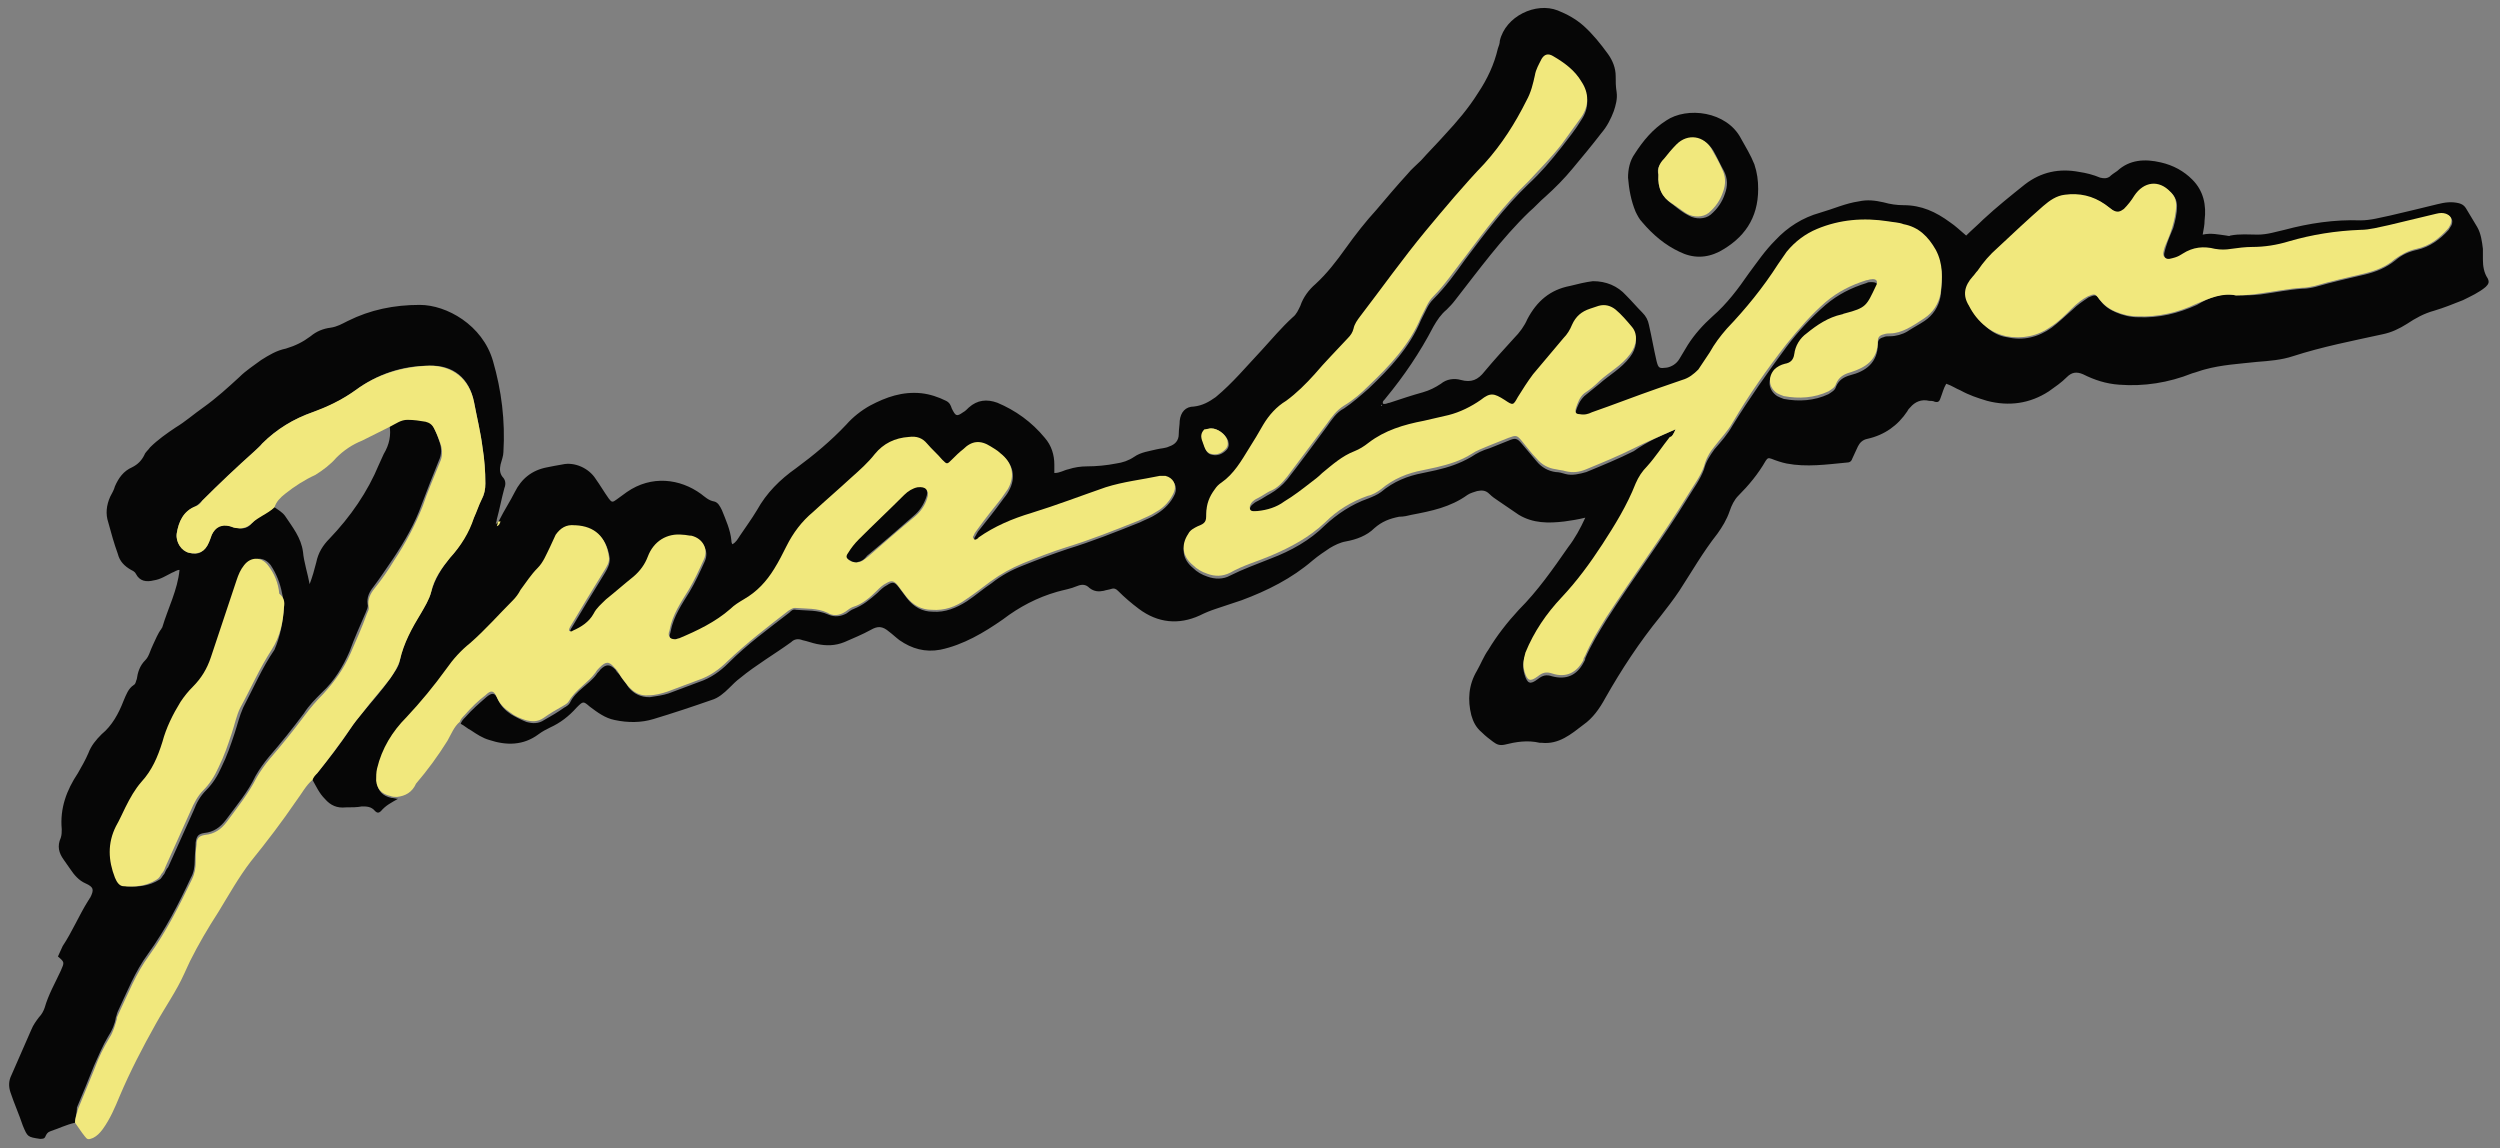<?xml version="1.0" encoding="utf-8"?>
<!-- Generator: Adobe Illustrator 23.0.1, SVG Export Plug-In . SVG Version: 6.00 Build 0)  -->
<svg version="1.1" id="Layer_1" xmlns="http://www.w3.org/2000/svg" xmlns:xlink="http://www.w3.org/1999/xlink" x="0px" y="0px"
	 viewBox="0 0 263.2 120.9" style="enable-background:new 0 0 263.2 120.9;" xml:space="preserve">
<rect x="0" y="0" width="263.2" height="120.9" fill="#808080" stroke="none"/>
<style type="text/css">
	.st0{fill:#060606;}
	.st1{fill:#F1E87D;}
	.st2{fill:#FFFFFF;}
</style>
<g id="CZJ1DM_1_">
	<g>
		<path class="st0" d="M7.9,118.2c-0.9,0.2-1.7,0.6-2.6,0.9c-0.3,0.1-0.4,0.3-0.5,0.5c-0.1,0.3-0.3,0.3-0.6,0.3
			c-1.3-0.2-1.3-0.2-1.8-1.4c-0.4-1.2-0.9-2.3-1.3-3.5c-0.2-0.6-0.2-1.2,0.1-1.8c0.7-1.6,1.4-3.2,2.1-4.8c0.2-0.5,0.5-0.9,0.8-1.3
			c0.3-0.3,0.5-0.7,0.6-1c0.4-1.4,1.1-2.6,1.7-3.9c0.4-0.9,0.4-0.9-0.3-1.5c0.2-0.4,0.3-0.7,0.5-1.1c1-1.5,1.7-3.2,2.7-4.8
			c0.1-0.1,0.1-0.2,0.2-0.3c0.4-0.8,0.4-1.1-0.5-1.5c-0.7-0.3-1.2-0.9-1.6-1.5c-0.2-0.3-0.5-0.7-0.7-1c-0.5-0.7-0.7-1.4-0.3-2.3
			c0.1-0.3,0.1-0.6,0.1-0.9c-0.2-2.2,0.5-4.1,1.7-5.9c0.4-0.7,0.8-1.4,1.1-2.1c0.3-0.8,0.8-1.4,1.4-2c1.1-0.9,1.8-2.2,2.3-3.5
			c0.3-0.7,0.5-1.3,1.1-1.7c0.2-0.1,0.2-0.4,0.3-0.6c0.1-0.7,0.3-1.4,0.9-2c0.4-0.4,0.5-1,0.8-1.6c0.3-0.6,0.5-1.2,0.9-1.7
			c0-0.1,0.1-0.1,0.1-0.2c0.6-2,1.6-3.9,1.8-6c-0.3,0-0.5,0.2-0.8,0.3c-0.6,0.3-1.2,0.7-1.9,0.8c-0.8,0.2-1.5,0.1-1.9-0.7
			c-0.1-0.2-0.3-0.3-0.5-0.4c-0.7-0.4-1.2-0.9-1.4-1.7c-0.4-1.1-0.7-2.2-1-3.3c-0.3-0.9-0.2-1.8,0.2-2.7c0.2-0.4,0.4-0.7,0.5-1.1
			c0.4-0.9,0.9-1.6,1.8-2c0.6-0.3,1-0.7,1.3-1.3c0.1-0.3,0.4-0.5,0.6-0.8c0.8-0.8,1.8-1.5,2.7-2.1c1-0.6,1.9-1.4,2.9-2.1
			c1.4-1,2.6-2.1,3.8-3.2c0.7-0.7,1.5-1.2,2.3-1.8c0.8-0.5,1.6-1,2.6-1.2c1-0.3,1.8-0.7,2.6-1.3c0.6-0.5,1.3-0.8,2.1-0.9
			c0.7-0.1,1.2-0.4,1.8-0.7c2.4-1.2,4.9-1.7,7.6-1.7c2.8,0,6.6,2.1,7.7,5.9c0.9,3.1,1.3,6.3,1.1,9.6c0,0.4-0.2,0.9-0.3,1.3
			c-0.1,0.5-0.1,0.9,0.2,1.3c0.3,0.3,0.4,0.7,0.2,1.2c-0.3,1.1-0.5,2.2-0.8,3.3c0,0.2-0.1,0.3-0.1,0.5c0.2-0.2,0.3-0.3,0.4-0.5
			c0.5-1,1.1-1.9,1.6-2.9c0.7-1.4,1.8-2.3,3.4-2.6c0.5-0.1,1-0.2,1.6-0.3c1.3-0.3,2.8,0.4,3.5,1.5c0.5,0.7,0.9,1.4,1.4,2.1
			c0.3,0.4,0.4,0.4,0.8,0.1c0.4-0.3,0.7-0.5,1.1-0.8c2.6-1.8,5.6-1.4,7.8,0.2c0.4,0.3,0.8,0.7,1.4,0.8c0.4,0.1,0.6,0.5,0.8,0.9
			c0.4,1,0.9,2.1,1,3.2c0,0.1,0,0.2,0.1,0.4c0.4-0.2,0.6-0.6,0.8-0.9c0.6-0.9,1.2-1.7,1.8-2.7c1-1.8,2.4-3.2,4.1-4.4
			c1.9-1.4,3.7-2.9,5.3-4.6c0.7-0.8,1.6-1.5,2.5-2c1.7-0.9,3.4-1.5,5.4-1.3c0.9,0.1,1.8,0.4,2.6,0.8c0.4,0.2,0.5,0.5,0.6,0.8
			c0.4,0.8,0.5,0.9,1.2,0.4c0.2-0.1,0.4-0.3,0.6-0.5c0.9-0.8,1.9-0.9,3-0.5c1.9,0.8,3.6,2,5,3.7c0.7,0.8,1,1.8,1,2.8
			c0,0.3,0,0.6,0,0.9c0.6,0,1-0.3,1.5-0.4c0.6-0.2,1.3-0.3,1.9-0.3c1,0,2.1-0.1,3.1-0.3c0.7-0.1,1.3-0.3,1.9-0.7
			c0.7-0.5,1.6-0.6,2.4-0.8c0.4-0.1,0.9-0.1,1.3-0.3c0.6-0.2,1-0.6,1-1.3c0-0.5,0.1-1,0.1-1.4c0.1-0.9,0.6-1.5,1.5-1.5
			c0.9-0.1,1.6-0.5,2.3-1c1.8-1.5,3.2-3.2,4.8-4.9c1.1-1.2,2.1-2.4,3.3-3.5c0.4-0.3,0.6-0.8,0.8-1.2c0.3-0.9,0.9-1.7,1.6-2.3
			c1.2-1.1,2.2-2.4,3.2-3.8c1-1.4,2.1-2.8,3.2-4c1.1-1.3,2.2-2.6,3.3-3.8c0.4-0.5,0.9-0.9,1.4-1.4c0.8-0.9,1.7-1.8,2.5-2.7
			c1.3-1.4,2.5-2.8,3.5-4.4c1-1.5,1.7-3,2.1-4.7c0.1-0.3,0.2-0.5,0.2-0.8c0.6-2.6,3.8-4.1,6.1-3.2c1,0.4,1.9,0.9,2.7,1.6
			c1,0.9,1.8,1.9,2.6,3c0.5,0.7,0.8,1.5,0.8,2.3c0,0.6,0,1.1,0.1,1.7c0.1,0.7-0.1,1.4-0.3,2c-0.3,0.8-0.7,1.6-1.3,2.3
			c-1,1.3-2,2.5-3,3.7c-0.9,1.1-1.9,2.1-2.9,3c-0.6,0.5-1.1,1.1-1.7,1.6c-2.9,2.8-5.3,6.1-7.8,9.3c-0.3,0.4-0.6,0.7-0.9,1
			c-0.6,0.5-1,1.1-1.4,1.8c-1.4,2.7-3.1,5.2-5,7.5c-0.1,0.2-0.4,0.3-0.3,0.6c0.3,0.1,0.5-0.1,0.7-0.1c1.2-0.4,2.4-0.8,3.5-1.1
			c0.7-0.2,1.3-0.5,1.9-0.9c0.6-0.5,1.4-0.6,2.1-0.4c1.1,0.3,1.8,0,2.5-0.9c1-1.2,2.1-2.4,3.1-3.5c0.6-0.6,1.1-1.3,1.4-2
			c1-1.9,2.4-3.1,4.5-3.5c0.8-0.2,1.6-0.4,2.4-0.5c1.4,0,2.6,0.5,3.5,1.5c0.6,0.6,1.1,1.2,1.7,1.8c0.4,0.4,0.6,0.8,0.7,1.3
			c0.3,1.3,0.5,2.5,0.8,3.8c0.2,0.8,0.3,0.8,1.1,0.7c0.5-0.1,1-0.4,1.3-0.9c0.3-0.5,0.6-1,0.9-1.5c0.7-1.1,1.6-2.1,2.6-3
			c1.5-1.3,2.7-2.9,3.8-4.5c0.9-1.2,1.7-2.4,2.8-3.5c1.3-1.4,2.9-2.4,4.7-2.9c1.4-0.4,2.7-1,4.1-1.2c0.9-0.2,1.7-0.1,2.6,0.1
			c0.7,0.2,1.4,0.3,2.1,0.3c1.9,0,3.4,0.7,4.9,1.8c0.6,0.4,1.1,0.9,1.7,1.4c0.6-0.6,1.2-1.1,1.8-1.7c1.4-1.3,2.9-2.5,4.4-3.7
			c1.7-1.3,3.6-1.7,5.7-1.3c0.7,0.1,1.5,0.3,2.2,0.6c0.4,0.1,0.7,0.1,1-0.1c0.2-0.2,0.5-0.4,0.8-0.6c1.3-1.2,2.9-1.3,4.6-0.9
			c1.3,0.3,2.4,0.9,3.3,1.8c1.2,1.2,1.5,2.7,1.3,4.3c0,0.5-0.1,0.9-0.2,1.5c0.9-0.2,1.7,0,2.5,0.1c0.1,0,0.3,0.1,0.4,0
			c1-0.2,2-0.1,2.9-0.1c1,0,1.9-0.3,2.8-0.5c2.6-0.7,5.3-1.1,8-1c1.1,0,2.1-0.3,3.1-0.5c1.7-0.4,3.4-0.8,5-1.2
			c0.8-0.2,1.5-0.3,2.3-0.1c0.3,0.1,0.5,0.2,0.7,0.5c0.4,0.7,0.8,1.3,1.2,2c0.4,0.7,0.5,1.5,0.6,2.3c0,0.4,0,0.8,0,1.1
			c0,0.7,0.1,1.4,0.5,2c0.2,0.4,0.1,0.6-0.2,0.9c-0.7,0.6-1.6,1-2.4,1.4c-1,0.4-2,0.8-3,1.1c-1.1,0.3-2,0.8-2.9,1.4
			c-0.8,0.5-1.6,0.9-2.6,1.1c-3.2,0.7-6.3,1.3-9.4,2.3c-1.2,0.4-2.5,0.5-3.8,0.6c-1.8,0.2-3.7,0.3-5.5,0.8c-0.4,0.1-0.9,0.3-1.3,0.4
			c-2.5,1-5.1,1.4-7.7,1.2c-1.4-0.1-2.6-0.5-3.8-1.1c-0.7-0.3-1.2-0.2-1.7,0.3c-0.6,0.6-1.2,1-1.9,1.5c-2,1.3-4.2,1.6-6.5,1
			c-1-0.3-1.9-0.6-2.8-1.1c-0.5-0.2-0.9-0.5-1.5-0.7c-0.3,0.5-0.4,1-0.6,1.5c-0.1,0.3-0.2,0.5-0.6,0.4c-0.2-0.1-0.4-0.1-0.6-0.1
			c-0.8-0.2-1.5,0.1-2,0.7c-0.1,0.1-0.2,0.2-0.3,0.4c-1,1.5-2.4,2.5-4.2,2.9c-0.5,0.1-0.8,0.4-1,0.8c-0.2,0.4-0.4,0.9-0.6,1.3
			c-0.1,0.3-0.3,0.4-0.6,0.4c-2.1,0.2-4.2,0.5-6.3,0.1c-0.5-0.1-1.1-0.3-1.6-0.5c-0.3-0.1-0.4-0.1-0.6,0.2c-0.8,1.4-1.8,2.6-2.9,3.7
			c-0.4,0.4-0.7,1-0.9,1.6c-0.3,0.9-0.8,1.7-1.3,2.4c-1.5,1.9-2.7,4-4,6c-0.6,0.9-1.3,1.8-2,2.7c-2.2,2.7-4.1,5.6-5.8,8.6
			c-0.6,1.1-1.3,2.1-2.3,2.8c-1.3,1-2.6,2.1-4.4,1.9c-0.1,0-0.2,0-0.2,0c-1.3-0.3-2.5-0.1-3.7,0.2c-0.5,0.1-0.8,0-1.2-0.3
			c-0.4-0.3-0.8-0.6-1.2-1c-0.6-0.5-0.9-1.1-1.1-1.8c-0.4-1.6-0.3-3.2,0.6-4.7c0.4-0.7,0.7-1.5,1.2-2.2c0.9-1.5,2-2.9,3.2-4.2
			c2-2,3.6-4.3,5.2-6.6c0.7-0.9,1.3-2,1.8-3.1c-0.8,0.2-1.5,0.3-2.2,0.4c-1.7,0.2-3.3,0.2-4.8-0.7c-0.7-0.5-1.5-1-2.2-1.5
			c-0.3-0.2-0.6-0.4-0.9-0.7c-0.4-0.4-0.8-0.4-1.3-0.3c-0.3,0.1-0.7,0.2-1,0.4c-1.8,1.3-3.8,1.7-5.9,2.1c-0.4,0.1-0.8,0.2-1.3,0.2
			c-1,0.2-1.8,0.5-2.6,1.2c-0.8,0.8-1.9,1.2-3,1.4c-0.6,0.1-1.2,0.4-1.7,0.7c-0.6,0.4-1.2,0.8-1.8,1.3c-2.2,1.9-4.8,3.2-7.5,4.2
			c-0.9,0.3-1.8,0.6-2.7,0.9c-0.6,0.2-1.1,0.4-1.7,0.7c-2.2,1-4.4,0.8-6.4-0.7c-0.8-0.6-1.5-1.2-2.2-1.9c-0.2-0.2-0.4-0.3-0.7-0.2
			c-0.3,0.1-0.5,0.1-0.8,0.2c-0.5,0.1-1,0.1-1.5-0.3c-0.4-0.4-0.8-0.4-1.3-0.2c-0.7,0.3-1.4,0.4-2.1,0.6c-2.1,0.6-4,1.6-5.7,2.9
			c-2,1.4-4.2,2.7-6.6,3.2c-1.6,0.3-3-0.1-4.3-1c-0.4-0.3-0.7-0.6-1.1-0.9c-0.7-0.6-1.2-0.6-1.9-0.2c-0.9,0.5-1.9,0.9-2.8,1.3
			c-1,0.4-1.9,0.4-2.9,0.2c-0.5-0.1-1-0.3-1.5-0.4c-0.5-0.2-0.9-0.1-1.2,0.2c-1.8,1.3-3.7,2.4-5.4,3.8c-0.4,0.3-0.7,0.6-1.1,1
			c-0.6,0.6-1.2,1.1-1.9,1.3c-2,0.7-4.1,1.4-6.1,2c-1.3,0.4-2.7,0.4-4.1,0.1c-1-0.2-1.8-0.8-2.6-1.4c-0.7-0.6-0.7-0.6-1.4,0.1
			c-0.8,0.9-1.7,1.6-2.8,2.1c-0.4,0.2-0.8,0.4-1.2,0.7c-1.6,1.2-3.4,1.2-5.2,0.6c-0.7-0.2-1.3-0.6-1.9-1c-0.4-0.2-0.7-0.5-1.1-0.7
			c0.1-0.3,0.3-0.5,0.5-0.7c0.7-0.8,1.4-1.4,2.2-2.1c0.6-0.5,0.9-0.5,1.2,0.2c0.3,0.7,0.8,1.2,1.4,1.6c0.5,0.3,1.1,0.6,1.6,0.8
			c0.7,0.2,1.3,0.2,1.9-0.2c0.7-0.4,1.4-0.8,2.1-1.3c0.2-0.1,0.5-0.3,0.6-0.5c0.6-1.3,2-1.9,2.8-3c0.1-0.2,0.3-0.3,0.4-0.5
			c0.6-0.6,1-0.6,1.6,0c0.1,0.2,0.2,0.3,0.4,0.5c0.3,0.5,0.7,0.9,1,1.4c0.6,0.7,1.3,1,2.2,1c0.7-0.1,1.4-0.2,2-0.4
			c1.1-0.4,2.1-0.8,3.2-1.2c1.2-0.4,2.2-1.1,3.1-2c2-2,4.2-3.6,6.4-5.3c0.2-0.2,0.4-0.4,0.7-0.3c1.1,0.1,2.3,0,3.4,0.5
			c0.7,0.3,1.3,0.2,1.9-0.1c0.3-0.2,0.5-0.4,0.8-0.5c1-0.4,1.7-1,2.5-1.7c0.3-0.3,0.6-0.6,1-0.8c0.6-0.4,0.8-0.3,1.2,0.2
			c0.3,0.4,0.6,0.8,0.9,1.2c0.7,0.9,1.6,1.4,2.7,1.4c1.3,0.1,2.5-0.4,3.6-1.1c0.9-0.6,1.7-1.3,2.6-1.9c1-0.8,2.1-1.4,3.4-1.9
			c1.5-0.6,3.1-1.2,4.6-1.7c2.6-0.8,5.1-1.8,7.6-2.8c0.6-0.3,1.2-0.5,1.8-0.9c0.8-0.5,1.5-1.2,1.9-2.1c0.3-0.8-0.1-1.5-0.9-1.7
			c-0.2,0-0.4,0-0.6,0c-1.9,0.3-3.9,0.6-5.7,1.2c-2.6,0.9-5.2,1.9-7.8,2.7c-2,0.6-3.9,1.4-5.6,2.6c0,0-0.1,0.1-0.1,0.1
			c-0.1,0.1-0.3,0.2-0.4,0c-0.1-0.1,0-0.2,0-0.3c0.2-0.3,0.3-0.6,0.5-0.8c0.8-1,1.6-2,2.4-3.1c0.2-0.3,0.5-0.6,0.7-1
			c0.8-1.4,0.5-2.9-0.8-3.8c-0.3-0.2-0.7-0.5-1-0.7c-1.1-0.6-2-0.5-2.9,0.3c-0.4,0.4-0.8,0.8-1.2,1.1c-0.5,0.5-0.6,0.4-1,0
			c-0.5-0.6-1.1-1.2-1.6-1.7c-0.5-0.5-1.2-0.8-1.9-0.7c-1.4,0.2-2.6,0.7-3.6,1.8c-0.8,0.9-1.7,1.7-2.5,2.5c-1.3,1.2-2.6,2.4-4,3.6
			c-1.2,1-2,2.2-2.8,3.6c-0.4,0.8-0.9,1.6-1.3,2.4c-0.8,1.3-1.8,2.4-3.2,3.2c-0.5,0.3-1,0.6-1.4,1c-1.6,1.4-3.4,2.3-5.4,3.1
			c-0.1,0.1-0.3,0.1-0.4,0.1c-0.4,0.1-0.7-0.2-0.7-0.6c0-0.1,0.1-0.3,0.1-0.4c0.3-1.6,1.2-2.9,2-4.2c0.6-1,1.1-2.1,1.6-3.2
			c0.5-1.1-0.2-2.2-1.3-2.5c-0.3-0.1-0.6-0.1-0.9-0.1c-1.7-0.2-3.2,0.7-3.7,2.3c-0.3,0.9-0.8,1.6-1.5,2.1c-1,0.8-1.9,1.6-2.9,2.4
			c-0.5,0.4-1,0.9-1.3,1.5c-0.5,0.9-1.3,1.4-2.2,1.8c-0.1,0.1-0.3,0.1-0.4,0c0-0.3,0.2-0.5,0.3-0.7c0.5-0.8,1-1.7,1.5-2.5
			c0.6-1,1.3-2.1,1.9-3.1c0.3-0.5,0.5-0.9,0.5-1.5c-0.3-2.1-1.4-3.2-3.5-3.3c0,0-0.1,0-0.1,0c-0.9,0-1.5,0.3-2,1
			c-0.2,0.4-0.4,0.9-0.6,1.3c-0.4,0.8-0.7,1.6-1.3,2.2c-0.7,0.7-1.2,1.5-1.8,2.3c-0.3,0.4-0.5,0.8-0.8,1.1c-1.5,1.5-2.9,3.1-4.5,4.5
			c-0.9,0.8-1.8,1.7-2.5,2.7c-1.3,1.8-2.6,3.5-4.2,5.1c-1.5,1.5-2.6,3.3-3.1,5.4c-0.1,0.4-0.1,0.9-0.1,1.3c0.1,0.9,0.6,1.4,1.5,1.6
			c0.2,0,0.5,0.1,0.7,0.1c-0.7,0.4-1.3,0.7-1.8,1.3c-0.2,0.2-0.4,0.2-0.6,0c-0.4-0.5-0.9-0.5-1.4-0.5c-0.5,0.1-1.1,0.1-1.7,0.1
			c-0.9,0.1-1.6-0.2-2.2-0.9c-0.6-0.6-0.9-1.3-1.3-2c0.1-0.3,0.3-0.5,0.5-0.7c1.2-1.5,2.4-3,3.5-4.7c0.4-0.6,0.9-1.2,1.3-1.7
			c1-1.2,2-2.3,2.9-3.6c0.4-0.6,0.9-1.2,1-1.9c0.4-1.8,1.2-3.4,2.2-4.9c0.4-0.7,0.9-1.5,1.1-2.3c0.4-1.4,1.1-2.5,2-3.6
			c1.1-1.2,1.9-2.7,2.5-4.2c0.2-0.6,0.5-1.3,0.8-1.9c0.3-0.5,0.4-1.1,0.4-1.7c0-1.3-0.1-2.5-0.3-3.8c-0.2-1.6-0.6-3.2-0.9-4.8
			c-0.5-2.5-2.2-3.9-4.7-3.8c-2.9,0-5.5,0.9-7.8,2.6c-1.4,1-2.9,1.8-4.5,2.3c-2,0.7-3.8,1.8-5.3,3.3c-0.3,0.3-0.5,0.5-0.8,0.8
			c-1.9,1.7-3.7,3.4-5.5,5.2c-0.2,0.2-0.4,0.4-0.7,0.6c-1.3,0.5-1.8,1.7-2,2.9c-0.1,0.9,0.5,1.8,1.3,2c1,0.3,1.6-0.1,2.1-1.1
			c0.1-0.3,0.2-0.6,0.3-0.8c0.4-0.9,1-1.2,1.9-0.9c0.3,0.1,0.5,0.2,0.8,0.2c0.6,0.1,1.1,0,1.5-0.5c0.7-0.8,1.7-1.1,2.4-1.7
			c0.4,0.3,0.8,0.5,1.1,0.9c0.8,1.2,1.7,2.3,1.9,3.8c0.1,1.1,0.5,2.3,0.7,3.4c0.3-0.8,0.5-1.5,0.7-2.3c0.2-1,0.7-1.8,1.4-2.5
			c2.2-2.3,4-4.9,5.2-7.8c0.2-0.4,0.3-0.7,0.5-1.1c0.6-1,0.8-2,0.6-3.1c0.6-0.3,1.1-0.7,1.8-0.7c0.6,0,1.3,0.1,1.9,0.2
			c0.4,0.1,0.7,0.3,0.9,0.7c0.3,0.5,0.5,1.1,0.7,1.7c0.2,0.6,0.2,1.3-0.1,1.9c-0.6,1.5-1.2,3-1.8,4.6c-0.7,2-1.8,3.9-3,5.7
			c-0.7,1-1.4,2.1-2.1,3c-0.4,0.5-0.7,1.1-0.6,1.8c0.1,0.3-0.1,0.6-0.2,0.9c-0.6,1.4-1.2,2.7-1.7,4.1c-0.7,1.6-1.6,3.1-2.9,4.3
			c-0.7,0.7-1.4,1.4-1.9,2.2c-1.2,1.6-2.4,3.1-3.7,4.6c-0.5,0.6-1,1.3-1.4,2c-0.8,1.7-2,3.1-3.1,4.6c-0.6,0.8-1.3,1.3-2.3,1.4
			c-0.6,0.1-0.8,0.3-0.9,1c0,0.6-0.1,1.3-0.1,1.9c0,0.6-0.1,1.3-0.4,1.8c-1.3,2.8-2.7,5.5-4.5,8c-1.4,1.9-2.2,4-3.2,6.1
			c-0.1,0.2-0.1,0.4-0.2,0.6c-0.1,0.7-0.4,1.4-0.8,2c-0.6,1-1,2-1.5,3.1c-0.6,1.5-1.2,3-1.8,4.4C8.1,117.2,7.9,117.7,7.9,118.2z
			 M176.4,45.2c-0.2,0.5-0.4,0.8-0.6,1.1c-0.8,1.1-1.5,2.1-2.4,3.1c-0.5,0.6-0.9,1.1-1.2,1.8c-0.9,2.3-2.2,4.3-3.5,6.4
			c-1.3,2-2.6,3.9-4.3,5.6c-1.6,1.7-2.9,3.6-3.8,5.8c-0.3,0.7-0.3,1.3-0.1,2c0.3,1,0.6,1.1,1.4,0.5c0.5-0.4,0.9-0.5,1.5-0.3
			c1.5,0.4,2.6-0.1,3.3-1.4c0.1-0.2,0.2-0.3,0.2-0.5c0.6-1.4,1.4-2.7,2.2-4c2.8-4.4,5.9-8.5,8.6-12.9c0.6-1,1.3-1.9,1.7-3
			c0.2-0.8,0.6-1.4,1.1-2.1c0.7-0.8,1.4-1.6,1.9-2.5c1.8-2.9,3.7-5.6,5.7-8.3c1.2-1.6,2.6-3.1,4.1-4.4c1.3-1.1,2.7-1.8,4.3-2.3
			c0.2-0.1,0.3-0.1,0.5-0.1c0.6,0,0.8,0.2,0.5,0.7c-1,2.1-1,2.4-3.3,2.9c-0.1,0-0.2,0.1-0.3,0.1c-1.4,0.3-2.6,1-3.7,2
			c-0.7,0.6-1.2,1.3-1.3,2.2c-0.1,0.6-0.4,0.9-1,1c-0.4,0.1-0.8,0.3-1.1,0.6c-0.8,0.8-0.6,1.9,0.3,2.5c0.2,0.1,0.4,0.2,0.7,0.3
			c1.6,0.3,3.2,0.2,4.7-0.5c0.3-0.2,0.7-0.4,0.8-0.8c0.3-0.7,0.8-1,1.5-1.2c1.6-0.4,2.9-1.3,2.9-3.3c0-0.4,0.2-0.6,0.6-0.7
			c0.2-0.1,0.4-0.1,0.7-0.1c0.6,0,1.3-0.2,1.8-0.5c0.6-0.4,1.2-0.7,1.8-1.1c0.9-0.6,1.5-1.5,1.7-2.6c0.2-1.6,0.3-3.1-0.5-4.6
			c-0.7-1.4-1.8-2.3-3.4-2.7c-0.5-0.1-1.1-0.2-1.6-0.3c-2.6-0.5-5.1-0.2-7.5,0.8c-1.3,0.5-2.4,1.3-3.2,2.4c-0.3,0.4-0.6,0.8-0.9,1.3
			c-1.5,2.4-3.4,4.7-5.4,6.8c-0.7,0.8-1.3,1.6-1.8,2.5c-0.4,0.6-0.7,1.2-1.2,1.8c-0.4,0.6-1,0.9-1.7,1.1c-0.9,0.2-1.7,0.5-2.6,0.9
			c-2.3,0.8-4.6,1.7-6.9,2.5c-0.4,0.2-0.9,0.2-1.3,0.2c-0.4-0.1-0.5-0.2-0.4-0.6c0.2-0.6,0.4-1.1,0.9-1.6c0.5-0.4,1.1-0.9,1.6-1.3
			c1-0.9,2.3-1.6,3.2-2.8c0.7-0.9,0.9-2.1,0.2-2.9c-0.5-0.6-1.1-1.3-1.7-1.8c-0.5-0.5-1.2-0.6-1.8-0.4c-0.3,0.1-0.6,0.2-0.9,0.3
			c-0.9,0.3-1.6,0.8-1.9,1.7c-0.2,0.5-0.5,1-0.9,1.4c-1.1,1.3-2.1,2.5-3.2,3.8c-0.6,0.7-1.2,1.5-1.6,2.4c-0.5,0.9-0.5,0.9-1.4,0.3
			c-1-0.7-1.4-0.7-2.5,0c-1,0.8-2.2,1.3-3.4,1.6c-0.9,0.2-1.7,0.4-2.6,0.6c-2.1,0.4-4.1,1-5.8,2.3c-0.5,0.3-1,0.7-1.5,0.9
			c-1.3,0.5-2.4,1.4-3.4,2.3c-0.4,0.3-0.8,0.7-1.2,1c-0.9,0.7-1.8,1.4-2.8,2c-0.9,0.5-1.8,0.9-2.8,1c-0.3,0-0.7,0.1-0.8-0.2
			c-0.1-0.4,0.1-0.7,0.4-0.9c0.1-0.1,0.3-0.2,0.5-0.3c0.4-0.2,0.8-0.5,1.2-0.7c0.7-0.4,1.3-0.9,1.8-1.5c1.4-1.8,2.8-3.7,4.2-5.6
			c0.5-0.7,1-1.5,1.8-1.9c0.9-0.6,1.8-1.4,2.6-2.1c2.2-2.1,4.3-4.3,5.5-7.2c0.2-0.4,0.4-0.8,0.6-1.2c0.2-0.4,0.4-0.7,0.7-1
			c1.3-1.3,2.3-2.7,3.3-4.1c2.1-2.8,4.2-5.6,6.7-8c1.3-1.2,2.4-2.5,3.5-3.9c0.7-0.9,1.5-1.9,2.1-2.9c0.8-1.2,0.8-2.5,0-3.7
			c-0.8-1.2-1.9-2-3-2.7c-0.5-0.3-0.9-0.2-1.2,0.3c-0.3,0.5-0.6,1-0.7,1.7c-0.2,0.9-0.4,1.9-0.9,2.7c-1.3,2.3-2.6,4.6-4.4,6.6
			c-2.1,2.3-4.2,4.7-6.2,7.1c-2.4,2.9-4.6,6.1-6.9,9c-0.3,0.4-0.6,0.8-0.7,1.3c-0.1,0.4-0.3,0.7-0.6,1c-1.2,1.3-2.3,2.5-3.5,3.8
			c-0.9,1-1.9,2-3,2.8c-0.9,0.7-1.7,1.5-2.4,2.5c-0.5,0.8-1,1.6-1.5,2.5c-0.8,1.4-1.6,2.7-2.9,3.6c-0.3,0.2-0.5,0.5-0.7,0.7
			c-0.6,0.8-0.9,1.6-0.9,2.6c0,0.8-0.1,1-0.9,1.3c-0.4,0.2-0.8,0.4-1,0.8c-0.8,1.2-0.6,2.4,0.5,3.3c0.4,0.4,0.9,0.7,1.5,0.9
			c0.8,0.3,1.7,0.3,2.4-0.1c1.4-0.7,2.8-1.2,4.3-1.8c2.1-0.8,4.1-1.9,5.7-3.5c1.3-1.2,2.8-2.2,4.5-2.8c0.5-0.2,1-0.4,1.4-0.7
			c1.3-1.1,2.8-1.7,4.4-2c0.5-0.1,0.9-0.2,1.4-0.3c1.3-0.3,2.5-0.7,3.7-1.4c0.6-0.4,1.2-0.7,1.9-0.9c0.7-0.3,1.3-0.5,2-0.8
			c0.7-0.3,0.9-0.3,1.4,0.3c0.5,0.6,1.1,1.3,1.6,1.9c0.5,0.6,1.2,1,2,1.1c0.3,0,0.7,0.1,1,0.2c0.7,0.2,1.5,0,2.2-0.2
			c1.7-0.7,3.4-1.4,5-2.2C173.4,46.5,174.8,45.9,176.4,45.2z M235.4,31.1c1,0,1.8,0,2.6-0.1c1.5-0.2,2.9-0.5,4.4-0.6
			c0.5,0,1-0.1,1.4-0.2c1.7-0.5,3.5-0.9,5.2-1.3c1.2-0.3,2.2-0.7,3.2-1.5c0.7-0.6,1.4-0.9,2.3-1.1c1.3-0.3,2.4-1.1,3.3-2.1
			c0.1-0.2,0.2-0.3,0.3-0.5c0.2-0.5,0-0.9-0.5-1.1c-0.3-0.1-0.7-0.1-1,0c-1.7,0.4-3.3,0.8-5,1.2c-1,0.2-2,0.5-3,0.5
			c-2.5,0.1-5,0.5-7.5,1.2c-1.3,0.4-2.6,0.6-3.9,0.6c-0.7,0-1.5,0.1-2.2,0.2c-0.6,0.1-1.1,0.1-1.7,0c-1.2-0.3-2.4-0.1-3.4,0.5
			c-0.2,0.1-0.5,0.3-0.8,0.4c-0.4,0.1-0.8,0.3-1.1,0c-0.3-0.3-0.1-0.7,0-1.1c0.2-0.7,0.5-1.4,0.8-2.1c0.2-0.7,0.4-1.5,0.4-2.3
			c0-0.5-0.2-1-0.6-1.4c-1.3-1.2-2.9-1.1-3.8,0.4c-0.3,0.5-0.7,1-1.1,1.4c-0.4,0.4-0.7,0.4-1.2,0.1c-0.3-0.2-0.5-0.4-0.8-0.6
			c-1.3-0.9-2.7-1.2-4.2-1c-0.9,0.1-1.6,0.6-2.3,1.2c-1.7,1.4-3.2,2.9-4.8,4.4c-0.8,0.7-1.6,1.5-2.1,2.4c-0.1,0.2-0.3,0.4-0.5,0.6
			c-0.9,1-1,2-0.4,3.1c0.5,0.8,1.1,1.6,1.8,2.2c0.6,0.5,1.3,0.9,2.1,1c1.7,0.4,3.3,0,4.7-1c0.8-0.6,1.5-1.3,2.2-1.9
			c0.5-0.5,1.1-0.9,1.7-1.3c0.7-0.3,0.8-0.3,1.2,0.3c0.4,0.6,1,1,1.7,1.3c0.7,0.3,1.5,0.5,2.3,0.5c2.2,0.1,4.2-0.4,6.2-1.3
			C232.6,31.3,234,30.8,235.4,31.1z M29.9,63.9c0-0.5-0.1-1-0.2-1.4c-0.2-1.1-0.6-2.1-1.2-3c-0.7-0.9-1.7-0.9-2.5,0
			c-0.4,0.5-0.6,1-0.8,1.6c-0.9,2.7-1.8,5.4-2.7,8.1c-0.4,1.2-1,2.2-1.9,3.1c-0.5,0.5-0.9,1-1.3,1.6c-0.9,1.3-1.5,2.7-1.9,4.2
			c-0.4,1.6-1.1,3-2.2,4.2c-0.7,0.8-1.3,1.8-1.7,2.7c-0.3,0.7-0.6,1.4-1,2c-0.9,1.8-0.8,3.6-0.1,5.4c0.2,0.4,0.4,0.8,0.9,0.9
			c1.2,0.1,2.4,0,3.5-0.7c0.2-0.1,0.3-0.4,0.5-0.6c0.1-0.2,0.2-0.5,0.4-0.7c0.9-2,1.8-4,2.7-6c0.3-0.8,0.7-1.5,1.3-2.1
			c0.7-0.7,1.2-1.5,1.6-2.4c0.6-1.2,1-2.4,1.4-3.6c0.3-0.9,0.5-1.8,0.9-2.7c1.1-2.1,2-4.2,3.3-6.1C29.5,67,29.8,65.5,29.9,63.9z
			 M127.5,45.1c-0.2,0-0.4,0.1-0.6,0.2c-0.4,0.4-0.4,0.8-0.2,1.3c0.2,0.5,0.2,1.2,1,1.3c0.5,0.1,1-0.1,1.4-0.5
			c0.3-0.3,0.3-0.6,0.2-1C129,45.7,128.2,45.1,127.5,45.1z M145.5,42.6C145.4,42.6,145.4,42.6,145.5,42.6c0,0.1,0,0.1,0,0.1
			C145.5,42.7,145.5,42.7,145.5,42.6C145.5,42.6,145.5,42.6,145.5,42.6z"/>
		<path class="st1" d="M41.8,83.9c-0.2,0-0.5,0-0.7-0.1c-0.9-0.2-1.4-0.7-1.5-1.6c0-0.4,0-0.9,0.1-1.3c0.5-2.1,1.6-3.9,3.1-5.4
			c1.5-1.6,2.9-3.3,4.2-5.1c0.7-1,1.5-1.9,2.5-2.7c1.6-1.4,3-3,4.5-4.5c0.3-0.3,0.6-0.7,0.8-1.1c0.6-0.8,1.1-1.6,1.8-2.3
			c0.6-0.6,0.9-1.4,1.3-2.2c0.2-0.4,0.4-0.9,0.6-1.3c0.5-0.7,1.1-1.1,2-1c0,0,0.1,0,0.1,0c2,0.1,3.2,1.2,3.5,3.3
			c0.1,0.6-0.2,1-0.5,1.5c-0.6,1-1.3,2.1-1.9,3.1c-0.5,0.8-1,1.7-1.5,2.5c-0.1,0.2-0.3,0.4-0.3,0.7c0.2,0.1,0.3,0.1,0.4,0
			c0.9-0.4,1.7-0.9,2.2-1.8c0.3-0.6,0.8-1,1.3-1.5c1-0.8,1.9-1.6,2.9-2.4c0.7-0.6,1.2-1.3,1.5-2.1c0.6-1.6,2-2.5,3.7-2.3
			c0.3,0,0.6,0.1,0.9,0.1c1.2,0.3,1.8,1.4,1.3,2.5c-0.5,1.1-1,2.2-1.6,3.2c-0.8,1.3-1.7,2.6-2,4.2c0,0.1-0.1,0.3-0.1,0.4
			c0,0.4,0.2,0.6,0.7,0.6c0.1,0,0.3-0.1,0.4-0.1c1.9-0.8,3.8-1.7,5.4-3.1c0.4-0.4,0.9-0.7,1.4-1c1.4-0.8,2.4-1.9,3.2-3.2
			c0.5-0.8,0.9-1.6,1.3-2.4c0.7-1.4,1.6-2.6,2.8-3.6c1.3-1.2,2.7-2.4,4-3.6c0.9-0.8,1.8-1.6,2.5-2.5c0.9-1.1,2.1-1.7,3.6-1.8
			c0.8-0.1,1.4,0.1,1.9,0.7c0.5,0.6,1.1,1.1,1.6,1.7c0.5,0.5,0.5,0.5,1,0c0.4-0.4,0.8-0.8,1.2-1.1c0.9-0.9,1.8-1,2.9-0.3
			c0.3,0.2,0.7,0.4,1,0.7c1.3,1,1.6,2.4,0.8,3.8c-0.2,0.3-0.5,0.7-0.7,1c-0.8,1-1.6,2-2.4,3.1c-0.2,0.3-0.4,0.5-0.5,0.8
			c-0.1,0.1-0.1,0.2,0,0.3c0.1,0.2,0.3,0.1,0.4,0c0,0,0.1,0,0.1-0.1c1.7-1.2,3.6-2,5.6-2.6c2.6-0.8,5.2-1.8,7.8-2.7
			c1.9-0.6,3.8-0.8,5.7-1.2c0.2,0,0.4,0,0.6,0c0.8,0.2,1.2,0.9,0.9,1.7c-0.4,0.9-1,1.6-1.9,2.1c-0.6,0.4-1.2,0.6-1.8,0.9
			c-2.5,1-5,2-7.6,2.8c-1.6,0.5-3.1,1.1-4.6,1.7c-1.2,0.5-2.3,1.1-3.4,1.9c-0.8,0.6-1.7,1.3-2.6,1.9c-1.1,0.8-2.3,1.2-3.6,1.1
			c-1.1,0-2-0.5-2.7-1.4c-0.3-0.4-0.6-0.8-0.9-1.2c-0.4-0.5-0.7-0.5-1.2-0.2c-0.4,0.2-0.7,0.5-1,0.8c-0.7,0.7-1.5,1.4-2.5,1.7
			c-0.3,0.1-0.5,0.3-0.8,0.5c-0.6,0.4-1.3,0.5-1.9,0.1c-1.1-0.5-2.2-0.4-3.4-0.5c-0.3,0-0.5,0.2-0.7,0.3c-2.2,1.7-4.4,3.4-6.4,5.3
			c-0.9,0.9-1.9,1.6-3.1,2c-1.1,0.4-2.1,0.8-3.2,1.2c-0.6,0.2-1.3,0.4-2,0.4c-0.9,0.1-1.6-0.3-2.2-1c-0.4-0.5-0.7-0.9-1-1.4
			c-0.1-0.2-0.2-0.3-0.4-0.5c-0.6-0.7-0.9-0.7-1.6,0c-0.1,0.1-0.3,0.3-0.4,0.5c-0.8,1.1-2.1,1.8-2.8,3c-0.1,0.2-0.4,0.4-0.6,0.5
			c-0.7,0.4-1.4,0.8-2.1,1.3c-0.6,0.4-1.2,0.4-1.9,0.2c-0.6-0.2-1.1-0.4-1.6-0.8c-0.6-0.4-1.1-0.9-1.4-1.6c-0.3-0.7-0.6-0.8-1.2-0.2
			c-0.8,0.6-1.5,1.3-2.2,2.1c-0.2,0.2-0.4,0.4-0.5,0.7c-0.6,0.5-0.9,1.3-1.3,2c-1,1.6-2.1,3.1-3.3,4.5
			C43.4,83.4,42.7,83.8,41.8,83.9z M90.2,59.2c0.5,0,0.8-0.3,1.2-0.6c1.6-1.4,3.2-2.8,4.9-4.2c0.6-0.5,1.1-1.2,1.3-1.9
			c0.3-0.8-0.1-1.2-0.9-1.1c-0.6,0.1-1,0.4-1.4,0.8c-1.6,1.6-3.2,3.1-4.8,4.7c-0.4,0.4-0.8,0.9-1.1,1.4c-0.2,0.4-0.2,0.6,0.2,0.8
			C89.7,59.1,89.9,59.2,90.2,59.2z"/>
		<path class="st1" d="M7.9,118.2c0-0.5,0.2-0.9,0.3-1.4c0.6-1.5,1.2-2.9,1.8-4.4c0.4-1.1,0.9-2.1,1.5-3.1c0.4-0.6,0.6-1.3,0.8-2
			c0-0.2,0.1-0.4,0.2-0.6c1-2.1,1.8-4.2,3.2-6.1c1.8-2.5,3.2-5.3,4.5-8c0.3-0.6,0.4-1.2,0.4-1.8c0-0.6,0-1.3,0.1-1.9
			c0-0.6,0.2-0.9,0.9-1c1-0.1,1.7-0.6,2.3-1.4c1.1-1.5,2.3-3,3.1-4.6c0.4-0.7,0.9-1.4,1.4-2c1.3-1.5,2.5-3,3.7-4.6
			c0.6-0.8,1.2-1.5,1.9-2.2c1.2-1.3,2.2-2.7,2.9-4.3c0.6-1.4,1.2-2.7,1.7-4.1c0.1-0.3,0.3-0.5,0.2-0.9c-0.1-0.7,0.2-1.3,0.6-1.8
			c0.8-1,1.5-2,2.1-3c1.2-1.8,2.2-3.7,3-5.7c0.5-1.5,1.2-3.1,1.8-4.6c0.3-0.6,0.3-1.3,0.1-1.9c-0.2-0.6-0.4-1.1-0.7-1.7
			c-0.2-0.4-0.5-0.6-0.9-0.7c-0.6-0.1-1.2-0.2-1.9-0.2c-0.7,0-1.2,0.4-1.8,0.7c-1,0.5-2,1-3,1.5c-1,0.4-1.9,1-2.7,1.8
			c-0.6,0.7-1.4,1.3-2.2,1.8C32.1,50.5,31,51.2,30,52c-0.5,0.4-0.9,0.8-1.1,1.4c-0.7,0.7-1.7,1-2.4,1.7c-0.4,0.4-1,0.6-1.5,0.5
			c-0.3,0-0.5-0.1-0.8-0.2c-0.9-0.2-1.5,0.1-1.9,0.9c-0.1,0.3-0.2,0.6-0.3,0.8c-0.4,1-1.1,1.3-2.1,1.1c-0.8-0.2-1.4-1.1-1.3-2
			c0.2-1.3,0.7-2.4,2-2.9c0.3-0.1,0.5-0.3,0.7-0.6c1.8-1.8,3.6-3.5,5.5-5.2c0.3-0.3,0.6-0.5,0.8-0.8c1.5-1.5,3.3-2.6,5.3-3.3
			c1.6-0.6,3.1-1.3,4.5-2.3c2.3-1.7,4.9-2.5,7.8-2.6c2.5,0,4.2,1.4,4.7,3.8c0.3,1.6,0.7,3.2,0.9,4.8c0.2,1.2,0.3,2.5,0.3,3.8
			c0,0.6-0.1,1.1-0.4,1.7c-0.3,0.6-0.5,1.3-0.8,1.9c-0.5,1.6-1.4,3-2.5,4.2c-0.9,1.1-1.7,2.2-2,3.6c-0.2,0.8-0.7,1.6-1.1,2.3
			c-0.9,1.5-1.8,3.1-2.2,4.9c-0.2,0.7-0.6,1.3-1,1.9c-0.9,1.2-2,2.4-2.9,3.6c-0.5,0.6-0.9,1.1-1.3,1.7c-1.1,1.6-2.3,3.2-3.5,4.7
			c-0.2,0.2-0.4,0.4-0.5,0.7c-0.7,0.6-1.1,1.4-1.7,2.2c-1.5,2.2-3.1,4.3-4.8,6.4c-1.3,1.7-2.3,3.5-3.4,5.3c-1.1,1.7-2.1,3.4-3,5.2
			c-0.2,0.4-0.4,0.9-0.6,1.3c-0.8,1.8-2,3.5-3,5.3c-1.4,2.5-2.7,5-3.8,7.6c-0.5,1.2-1,2.4-1.8,3.5c-0.3,0.4-0.6,0.7-1,0.9
			c-0.5,0.2-0.6,0.2-0.9-0.2C8.5,119.1,8.2,118.6,7.9,118.2z"/>
		<path class="st0" d="M185.1,19.9c0,3.1-1.5,5.2-4.1,6.6c-1.4,0.7-2.8,0.7-4.2,0c-1.5-0.7-2.8-1.8-3.9-3.1
			c-0.3-0.3-0.5-0.7-0.7-1.1c-0.5-1.2-0.7-2.4-0.8-3.6c0-0.9,0.2-1.8,0.7-2.5c0.9-1.4,1.9-2.6,3.3-3.5c2.2-1.5,6.4-1,7.9,1.9
			c0.5,0.9,1,1.7,1.4,2.7C185,18.2,185.1,19,185.1,19.9z M174.6,18.4c-0.1,1.4,0.4,2.4,1.6,3.2c0.5,0.4,1,0.8,1.6,1.1
			c0.7,0.4,1.7,0.4,2.3-0.1c0.7-0.6,1.2-1.3,1.5-2.2c0.3-0.8,0.3-1.6-0.1-2.4c-0.4-0.7-0.7-1.4-1.1-2.1c-0.9-1.5-2.5-1.7-3.7-0.5
			c-0.5,0.5-0.9,1-1.3,1.5C174.7,17.2,174.4,17.7,174.6,18.4z"/>
		<path class="st1" d="M52.7,54.9c-0.1,0.2-0.1,0.4-0.4,0.5c0.1-0.2,0.1-0.4,0.1-0.5C52.5,54.9,52.6,54.9,52.7,54.9z"/>
		<path class="st1" d="M176.4,45.2c-1.6,0.7-3,1.3-4.4,2c-1.6,0.8-3.3,1.5-5,2.2c-0.7,0.3-1.4,0.4-2.2,0.2c-0.3-0.1-0.6-0.1-1-0.2
			c-0.8-0.1-1.5-0.5-2-1.1c-0.6-0.6-1.1-1.3-1.6-1.9c-0.5-0.6-0.6-0.6-1.4-0.3c-0.7,0.3-1.3,0.5-2,0.8c-0.7,0.3-1.3,0.5-1.9,0.9
			c-1.1,0.7-2.4,1.1-3.7,1.4c-0.5,0.1-0.9,0.2-1.4,0.3c-1.6,0.3-3.1,0.9-4.4,2c-0.4,0.3-0.9,0.6-1.4,0.7c-1.7,0.6-3.2,1.5-4.5,2.8
			c-1.7,1.6-3.6,2.6-5.7,3.5c-1.4,0.6-2.9,1-4.3,1.8c-0.8,0.4-1.6,0.4-2.4,0.1c-0.6-0.2-1.1-0.5-1.5-0.9c-1.1-0.9-1.3-2.1-0.5-3.3
			c0.2-0.4,0.6-0.6,1-0.8c0.8-0.3,0.9-0.5,0.9-1.3c0-1,0.3-1.8,0.9-2.6c0.2-0.3,0.4-0.5,0.7-0.7c1.3-0.9,2.1-2.3,2.9-3.6
			c0.5-0.8,1-1.6,1.5-2.5c0.6-1,1.4-1.9,2.4-2.5c1.1-0.8,2.1-1.8,3-2.8c1.1-1.3,2.3-2.5,3.5-3.8c0.3-0.3,0.5-0.6,0.6-1
			c0.1-0.5,0.4-0.9,0.7-1.3c2.3-3,4.5-6.1,6.9-9c2-2.4,4-4.8,6.2-7.1c1.8-2,3.2-4.2,4.4-6.6c0.5-0.9,0.7-1.8,0.9-2.7
			c0.1-0.6,0.4-1.1,0.7-1.7c0.3-0.5,0.7-0.6,1.2-0.3c1.2,0.7,2.3,1.5,3,2.7c0.8,1.2,0.8,2.5,0,3.7c-0.7,1-1.4,1.9-2.1,2.9
			c-1.1,1.4-2.3,2.6-3.5,3.9c-2.5,2.4-4.6,5.2-6.7,8c-1.1,1.4-2.1,2.9-3.3,4.1c-0.3,0.3-0.5,0.6-0.7,1c-0.2,0.4-0.4,0.8-0.6,1.2
			c-1.2,2.9-3.3,5.1-5.5,7.2c-0.8,0.8-1.6,1.5-2.6,2.1c-0.8,0.5-1.3,1.2-1.8,1.9c-1.4,1.9-2.8,3.7-4.2,5.6c-0.5,0.6-1,1.2-1.8,1.5
			c-0.4,0.2-0.8,0.5-1.2,0.7c-0.2,0.1-0.4,0.2-0.5,0.3c-0.3,0.2-0.5,0.6-0.4,0.9c0.1,0.3,0.5,0.2,0.8,0.2c1-0.1,2-0.4,2.8-1
			c1-0.6,1.9-1.3,2.8-2c0.4-0.3,0.8-0.6,1.2-1c1.1-0.9,2.1-1.8,3.4-2.3c0.5-0.2,1-0.5,1.5-0.9c1.7-1.3,3.7-1.9,5.8-2.3
			c0.9-0.2,1.7-0.4,2.6-0.6c1.2-0.3,2.4-0.9,3.4-1.6c1-0.8,1.4-0.7,2.5,0c0.9,0.6,0.9,0.6,1.4-0.3c0.5-0.8,1-1.6,1.6-2.4
			c1.1-1.3,2.1-2.5,3.2-3.8c0.4-0.4,0.7-0.9,0.9-1.4c0.4-0.9,1-1.4,1.9-1.7c0.3-0.1,0.6-0.2,0.9-0.3c0.7-0.2,1.3,0,1.8,0.4
			c0.6,0.5,1.2,1.2,1.7,1.8c0.7,0.8,0.5,2-0.2,2.9c-0.9,1.2-2.1,1.8-3.2,2.8c-0.5,0.5-1,0.9-1.6,1.3c-0.5,0.4-0.7,1-0.9,1.6
			c-0.1,0.4,0,0.6,0.4,0.6c0.5,0.1,0.9,0,1.3-0.2c2.3-0.8,4.6-1.7,6.9-2.5c0.9-0.3,1.7-0.6,2.6-0.9c0.7-0.2,1.2-0.6,1.7-1.1
			c0.4-0.6,0.8-1.2,1.2-1.8c0.5-0.9,1.1-1.7,1.8-2.5c2-2.1,3.8-4.3,5.4-6.8c0.3-0.4,0.6-0.9,0.9-1.3c0.9-1.1,2-1.9,3.2-2.4
			c2.4-1,4.9-1.2,7.5-0.8c0.5,0.1,1.1,0.1,1.6,0.3c1.6,0.3,2.6,1.3,3.4,2.7c0.8,1.5,0.7,3,0.5,4.6c-0.2,1.1-0.8,2-1.7,2.6
			c-0.6,0.4-1.2,0.8-1.8,1.1c-0.6,0.3-1.2,0.5-1.8,0.5c-0.2,0-0.4,0-0.7,0.1c-0.4,0.1-0.6,0.3-0.6,0.7c0,2-1.3,2.8-2.9,3.3
			c-0.7,0.2-1.2,0.5-1.5,1.2c-0.1,0.4-0.5,0.6-0.8,0.8c-1.5,0.7-3.1,0.8-4.7,0.5c-0.3-0.1-0.5-0.2-0.7-0.3c-0.9-0.6-1-1.7-0.3-2.5
			c0.3-0.3,0.7-0.5,1.1-0.6c0.6-0.1,0.9-0.4,1-1c0.1-0.9,0.6-1.7,1.3-2.2c1.1-0.9,2.3-1.7,3.7-2c0.1,0,0.2-0.1,0.3-0.1
			c2.3-0.6,2.3-0.8,3.3-2.9c0.3-0.5,0-0.8-0.5-0.7c-0.2,0-0.3,0.1-0.5,0.1c-1.6,0.5-3,1.2-4.3,2.3c-1.5,1.3-2.8,2.8-4.1,4.4
			c-2.1,2.7-4,5.4-5.7,8.3c-0.5,0.9-1.3,1.7-1.9,2.5c-0.5,0.6-0.9,1.3-1.1,2.1c-0.4,1.1-1.1,2-1.7,3c-2.7,4.4-5.8,8.6-8.6,12.9
			c-0.8,1.3-1.6,2.6-2.2,4c-0.1,0.2-0.2,0.3-0.2,0.5c-0.7,1.3-1.8,1.9-3.3,1.4c-0.6-0.2-1-0.1-1.5,0.3c-0.8,0.6-1.1,0.5-1.4-0.5
			c-0.2-0.7-0.1-1.3,0.1-2c0.9-2.2,2.2-4.1,3.8-5.8c1.6-1.7,3-3.6,4.3-5.6c1.3-2,2.6-4.1,3.5-6.4c0.3-0.7,0.7-1.3,1.2-1.8
			c0.9-1,1.6-2.1,2.4-3.1C176,46,176.2,45.7,176.4,45.2z"/>
		<path class="st1" d="M235.4,31.1c-1.4-0.3-2.8,0.3-4.2,0.9c-1.9,0.9-4,1.4-6.2,1.3c-0.8,0-1.6-0.2-2.3-0.5
			c-0.7-0.3-1.2-0.7-1.7-1.3c-0.4-0.6-0.5-0.6-1.2-0.3c-0.6,0.3-1.2,0.8-1.7,1.3c-0.7,0.7-1.4,1.4-2.2,1.9c-1.4,1-3,1.3-4.7,1
			c-0.8-0.2-1.5-0.5-2.1-1c-0.8-0.6-1.4-1.4-1.8-2.2c-0.7-1.1-0.5-2.1,0.4-3.1c0.2-0.2,0.3-0.4,0.5-0.6c0.6-0.9,1.3-1.7,2.1-2.4
			c1.6-1.5,3.2-3,4.8-4.4c0.7-0.6,1.4-1.1,2.3-1.2c1.5-0.2,2.9,0.1,4.2,1c0.3,0.2,0.5,0.4,0.8,0.6c0.5,0.3,0.8,0.2,1.2-0.1
			c0.4-0.4,0.8-0.9,1.1-1.4c1-1.5,2.6-1.7,3.8-0.4c0.4,0.4,0.6,0.8,0.6,1.4c0,0.8-0.2,1.6-0.4,2.3c-0.2,0.7-0.5,1.4-0.8,2.1
			c-0.1,0.4-0.3,0.8,0,1.1c0.3,0.3,0.7,0.1,1.1,0c0.3-0.1,0.5-0.2,0.8-0.4c1.1-0.7,2.2-0.8,3.4-0.5c0.6,0.1,1.1,0.1,1.7,0
			c0.7-0.1,1.5-0.2,2.2-0.2c1.3,0,2.6-0.2,3.9-0.6c2.4-0.7,4.9-1.1,7.5-1.2c1,0,2-0.3,3-0.5c1.7-0.4,3.3-0.8,5-1.2
			c0.4-0.1,0.7-0.1,1,0c0.5,0.2,0.7,0.5,0.5,1.1c-0.1,0.2-0.2,0.4-0.3,0.5c-0.9,1-1.9,1.8-3.3,2.1c-0.9,0.2-1.6,0.6-2.3,1.1
			c-0.9,0.8-2,1.2-3.2,1.5c-1.7,0.4-3.5,0.8-5.2,1.3c-0.5,0.1-0.9,0.2-1.4,0.2c-1.5,0.1-2.9,0.4-4.4,0.6
			C237.2,31,236.4,31.1,235.4,31.1z"/>
		<path class="st1" d="M29.9,63.9c-0.1,1.6-0.4,3.1-1.3,4.5c-1.3,2-2.2,4.1-3.3,6.1c-0.4,0.8-0.6,1.8-0.9,2.7
			c-0.4,1.2-0.8,2.4-1.4,3.6c-0.4,0.9-0.9,1.7-1.6,2.4c-0.6,0.6-1,1.4-1.3,2.1c-0.9,2-1.8,4-2.7,6c-0.1,0.3-0.2,0.5-0.4,0.7
			c-0.1,0.2-0.3,0.5-0.5,0.6c-1.1,0.7-2.3,0.8-3.5,0.7c-0.4,0-0.7-0.4-0.9-0.9c-0.7-1.8-0.8-3.6,0.1-5.4c0.4-0.7,0.7-1.4,1-2
			c0.5-1,1-1.9,1.7-2.7c1.1-1.2,1.7-2.6,2.2-4.2c0.4-1.5,1.1-2.9,1.9-4.2c0.4-0.6,0.8-1.1,1.3-1.6c0.9-0.9,1.5-1.9,1.9-3.1
			c0.9-2.7,1.8-5.4,2.7-8.1c0.2-0.6,0.4-1.1,0.8-1.6c0.7-0.9,1.8-0.9,2.5,0c0.7,0.9,1.1,1.9,1.2,3C29.9,62.9,30,63.4,29.9,63.9z"/>
		<path class="st1" d="M127.5,45.1c0.7,0,1.5,0.6,1.7,1.2c0.1,0.4,0.1,0.7-0.2,1c-0.4,0.4-0.8,0.6-1.4,0.5c-0.7-0.1-0.8-0.8-1-1.3
			c-0.2-0.5-0.2-0.9,0.2-1.3C127,45.2,127.3,45.1,127.5,45.1z"/>
		<path class="st2" d="M145.5,42.6C145.5,42.6,145.5,42.6,145.5,42.6c0,0.1,0,0.1,0,0.1C145.4,42.7,145.4,42.7,145.5,42.6
			C145.4,42.6,145.4,42.6,145.5,42.6z"/>
		<path class="st0" d="M90.2,59.2c-0.2,0-0.4,0-0.7-0.2c-0.4-0.2-0.5-0.4-0.2-0.8c0.3-0.5,0.7-1,1.1-1.4c1.6-1.6,3.2-3.1,4.8-4.7
			c0.4-0.4,0.9-0.7,1.4-0.8c0.9-0.1,1.2,0.3,0.9,1.1c-0.3,0.8-0.7,1.4-1.3,1.9c-1.6,1.4-3.2,2.8-4.9,4.2
			C91,58.9,90.7,59.1,90.2,59.2z"/>
		<path class="st1" d="M174.6,18.4c-0.1-0.7,0.1-1.2,0.6-1.7c0.4-0.5,0.8-1,1.3-1.5c1.2-1.2,2.9-0.9,3.7,0.5
			c0.4,0.7,0.8,1.4,1.1,2.1c0.4,0.8,0.4,1.6,0.1,2.4c-0.3,0.9-0.8,1.6-1.5,2.2c-0.6,0.5-1.6,0.5-2.3,0.1c-0.5-0.3-1-0.7-1.6-1.1
			C175,20.8,174.5,19.8,174.6,18.4z"/>
	</g>
</g>
</svg>
